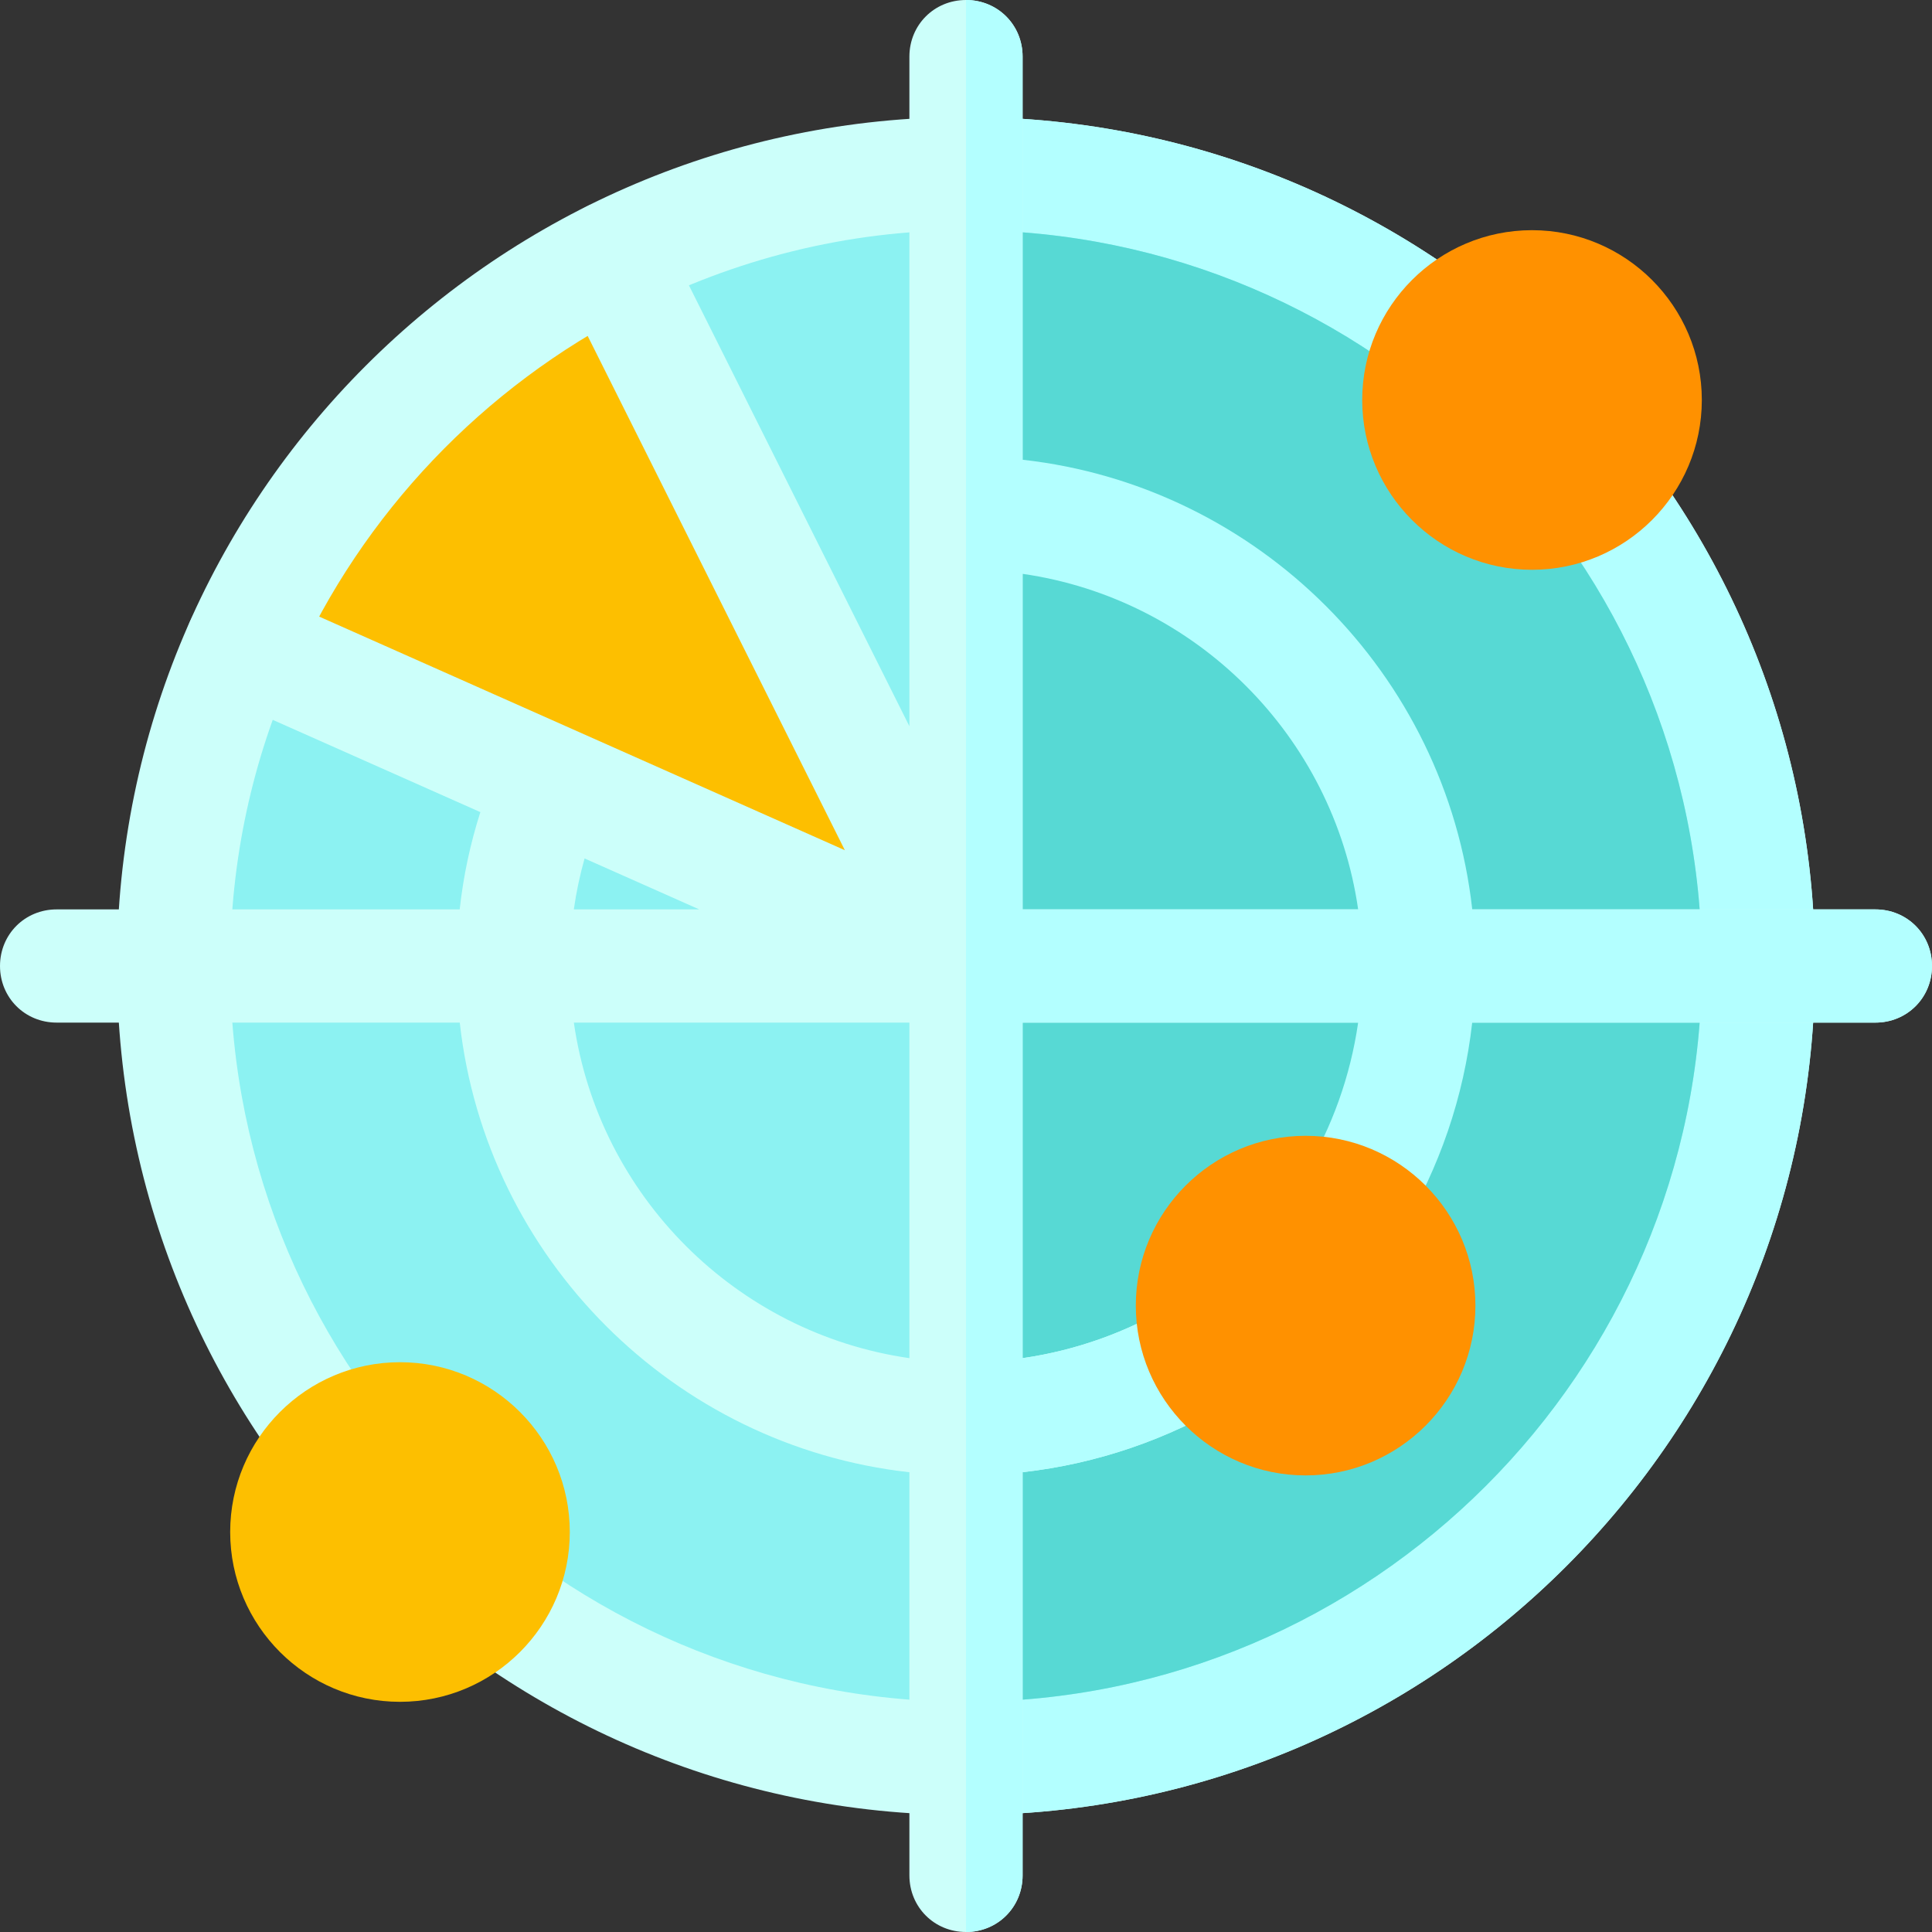<svg id="Capa_1" enable-background="new 0 0 512 512" height="512" viewBox="0 0 512 512" width="512" xmlns="http://www.w3.org/2000/svg"><rect x="0" y="0" width="512" height="512" fill="#333333" stroke="none"/><path d="m481 256c0 124.2-100.8 225-225 225s-225-100.8-225-225 100.8-225 225-225 225 100.8 225 225z" fill="#ccfffa"/><path d="m481 256c0 124.2-100.8 225-225 225v-450c124.2 0 225 100.8 225 225z" fill="#b3ffff"/><path d="m451 256c0 107.399-87.599 195-195 195s-195-87.601-195-195c0-28.2 6-54.901 16.8-78.9l118.2 18.9-27.9-113.701c26.4-13.499 56.1-21.299 87.9-21.299 107.401 0 195 87.599 195 195z" fill="#8cf2f2"/><path d="m451 256c0 107.399-87.599 195-195 195v-390c107.401 0 195 87.599 195 195z" fill="#57d9d4"/><path d="m167.961 82.24c-39.888 20.295-71.876 53.815-90.128 94.856l178.167 78.904z" fill="#fdbf00"/><path d="m406 151c-24.814 0-45-20.186-45-45s20.186-45 45-45 45 20.186 45 45-20.186 45-45 45z" fill="#ff9100"/><path d="m106 451c-24.814 0-45-20.186-45-45s20.186-45 45-45 45 20.186 45 45-20.186 45-45 45z" fill="#fdbf00"/><path d="m497 241h-226v-226c0-8.401-6.599-15-15-15s-15 6.599-15 15v177.459l-65.493-130.976c-3.721-7.397-12.715-10.415-20.127-6.709s-10.415 12.715-6.709 20.127l75.22 150.41-153.692-68.305c-7.515-3.369-16.421.044-19.805 7.617-3.354 7.573.044 16.436 7.617 19.805l69.287 30.793c-2.685 8.395-4.512 16.988-5.477 25.779h-106.821c-8.401 0-15 6.599-15 15 0 8.399 6.599 15 15 15h106.839c6.946 62.447 56.714 112.215 119.161 119.161v106.839c0 8.399 6.599 15 15 15s15-6.601 15-15v-106.852c19.597-2.196 38.505-8.656 55.499-18.949 7.202-4.499 9.3-13.499 4.801-20.7-4.2-7.2-13.5-9.3-20.4-4.799-12.226 7.336-25.771 12.193-39.901 14.222v-88.922h226c8.401 0 15-6.601 15-15 .001-8.401-6.598-15-14.999-15zm-342.081-13.504 30.385 13.504h-33.236c.651-4.558 1.601-9.066 2.851-13.504zm-2.843 43.504h88.924v88.924c-45.918-6.596-82.328-43.006-88.924-88.924z" fill="#ccfffa"/><path d="m497 241h-106.839c-6.946-62.449-56.713-112.215-119.161-119.161v-106.839c0-8.401-6.599-15-15-15v512c8.401 0 15-6.601 15-15v-106.852c19.597-2.196 38.505-8.656 55.499-18.949 7.202-4.499 9.3-13.499 4.801-20.7-4.2-7.2-13.5-9.3-20.4-4.799-12.226 7.336-25.771 12.193-39.901 14.222v-88.922h88.921c-2.028 14.128-6.886 27.673-14.221 39.899-4.499 6.901-2.1 16.201 4.801 20.402 2.399 1.5 5.099 2.399 7.798 2.399 5.101 0 9.901-2.699 12.902-7.2 10.293-16.995 16.751-35.903 18.947-55.499h106.853c8.401 0 15-6.601 15-15 0-8.402-6.599-15.001-15-15.001zm-226-88.924c45.918 6.596 82.328 43.006 88.924 88.924h-88.924z" fill="#b3ffff"/><path d="m346 391c-24.814 0-45-20.186-45-45s20.186-45 45-45 45 20.186 45 45-20.186 45-45 45z" fill="#ff9100"/></svg>